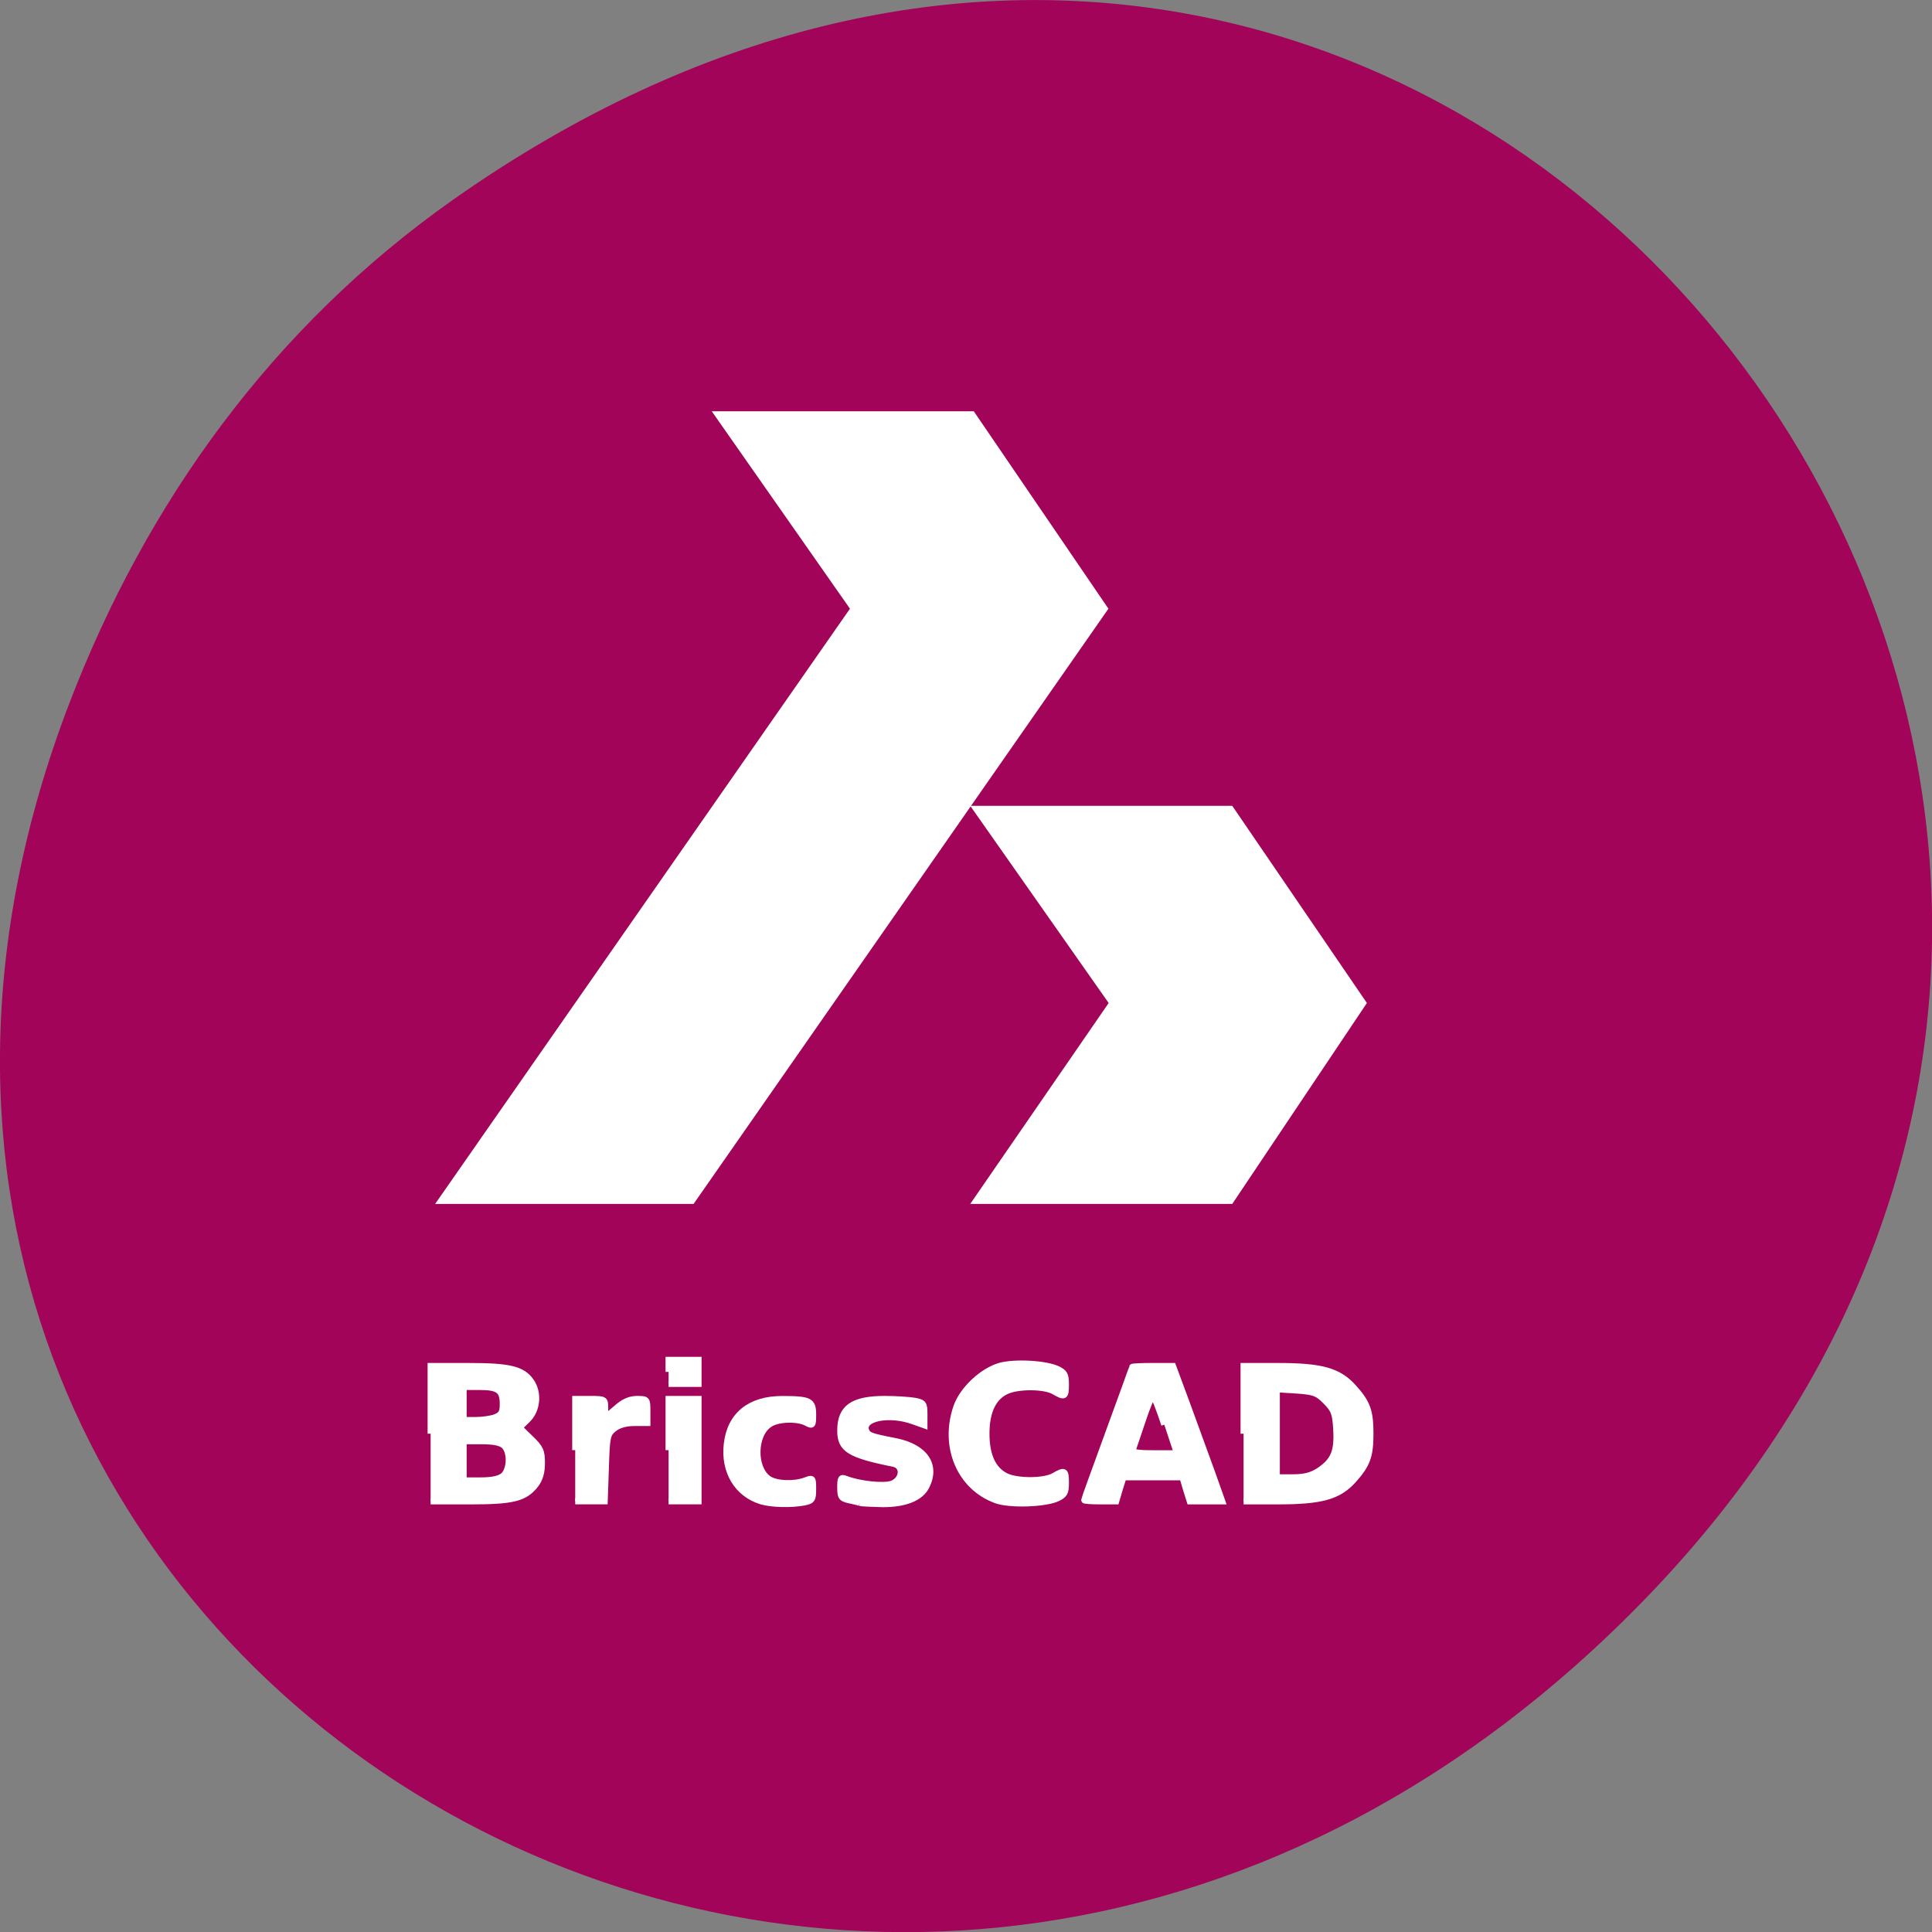 <svg xmlns="http://www.w3.org/2000/svg" viewBox="0 0 32 32"><rect x="0" y="0" width="32" height="32" fill="#808080" stroke="none"/><path d="m 7.52 3.297 c 16.367 -11.504 32.953 9.742 19.617 23.301 c -12.566 12.77 -32.09 0.93 -25.984 -14.961 c 1.273 -3.316 3.363 -6.227 6.367 -8.34" fill="#a10459"/><g fill="#fff"><path d="m 164.78 189.97 v -8.969 h 4.531 c 5.781 0 8.06 0.625 10.03 2.813 c 1.844 2.031 2.25 3.156 2.25 6.156 c 0 2.969 -0.406 4.094 -2.25 6.156 c -1.969 2.188 -4.25 2.813 -10.03 2.813 h -4.531 m 10.03 -4.094 c 1.906 -1.313 2.406 -2.469 2.25 -5.406 c -0.125 -2.188 -0.312 -2.656 -1.406 -3.75 c -1.094 -1.125 -1.594 -1.281 -3.875 -1.438 l -2.594 -0.156 v 11.656 h 2.125 c 1.562 0 2.5 -0.25 3.5 -0.906" transform="scale(0.125 0.125)" stroke="#fff" stroke-width="0.801"/><path d="m 7.207 19.941 h 4.281 l 6.871 -9.859 l -2.23 -3.27 h -4.34 l 2.289 3.27 l -6.871 9.859"/><path d="m 16.07 19.941 h 4.34 l 2.23 -3.328 l -2.23 -3.266 h -4.34 l 2.293 3.266 l -2.293 3.328"/><g stroke="#fff" stroke-width="0.801" transform="scale(0.125 0.125)"><path d="m 57.06 189.97 v -8.969 h 5 c 5.437 0 7.187 0.406 8.312 2.031 c 1.062 1.5 0.844 3.813 -0.437 5.063 l -1.094 1.063 l 1.469 1.438 c 1.312 1.25 1.5 1.688 1.5 3.25 c 0 1.25 -0.25 2.125 -0.844 2.906 c -1.437 1.813 -2.969 2.188 -8.719 2.188 h -5.187 m 9.656 -3.438 c 0.875 -0.844 0.937 -3.063 0.094 -3.906 c -0.437 -0.438 -1.375 -0.625 -3 -0.625 h -2.375 v 5.188 h 2.281 c 1.531 0 2.5 -0.219 3 -0.656 m -1.094 -7.719 c 0.812 -0.313 1 -0.656 1 -1.719 c 0 -1.844 -0.594 -2.281 -3.062 -2.281 h -2.125 v 4.375 h 1.594 c 0.844 0 2.031 -0.156 2.594 -0.375"/><path d="m 76.22 192.15 v -6.781 h 2 c 1.969 0 1.969 0.031 1.969 1.25 v 1.219 l 1.437 -1.219 c 0.969 -0.875 1.812 -1.25 2.781 -1.25 c 1.344 0 1.375 0.031 1.375 1.594 v 1.594 h -1.75 c -1.125 0 -2.094 0.281 -2.687 0.781 c -0.875 0.688 -0.937 1.094 -1.062 5.188 l -0.156 4.406 h -3.906"/><path d="m 88.59 192.15 v -6.781 h 3.969 v 13.563 h -3.969"/><path d="m 88.59 181.78 v -1.594 h 3.969 v 3.188 h -3.969"/><path d="m 100.87 198.94 c -3.187 -0.969 -5 -3.969 -4.562 -7.625 c 0.437 -3.813 3.062 -5.938 7.312 -5.938 c 3.687 0 4.125 0.219 4.125 2.063 c 0 1.438 -0.062 1.531 -0.844 1.125 c -1.187 -0.656 -3.812 -0.594 -4.906 0.156 c -2.094 1.344 -2.187 5.781 -0.156 7.219 c 1 0.688 3.344 0.781 4.875 0.219 c 1 -0.375 1.031 -0.344 1.031 1.156 c 0 1.406 -0.125 1.563 -1.25 1.781 c -1.656 0.313 -4.281 0.25 -5.625 -0.156"/><path d="m 113.93 199.15 c -0.219 -0.094 -0.906 -0.25 -1.5 -0.375 c -0.969 -0.219 -1.094 -0.438 -1.094 -1.688 c 0 -1.219 0.094 -1.375 0.687 -1.156 c 1.812 0.719 5.125 1.063 6.187 0.656 c 1.406 -0.563 1.562 -2.344 0.187 -2.625 c -5.906 -1.188 -7.06 -1.938 -7.06 -4.406 c 0 -3.03 1.656 -4.188 5.906 -4.188 c 1.5 0 3.312 0.125 4 0.25 c 1.125 0.219 1.25 0.375 1.25 1.75 v 1.5 l -1.5 -0.531 c -3.187 -1.156 -6.844 -0.406 -6.219 1.219 c 0.25 0.625 0.531 0.75 3.906 1.406 c 3.875 0.781 5.5 3.156 4.094 5.969 c -0.75 1.563 -2.875 2.406 -5.875 2.375 c -1.406 -0.031 -2.75 -0.094 -2.969 -0.156"/><path d="m 131.93 198.78 c -4.75 -1.75 -7 -7.094 -5.219 -12.313 c 0.781 -2.344 3.469 -4.844 5.812 -5.5 c 2 -0.531 6 -0.313 7.625 0.438 c 0.906 0.438 1.094 0.75 1.094 2.031 c 0 1.688 -0.156 1.781 -1.594 0.938 c -1.312 -0.75 -4.937 -0.75 -6.406 0.031 c -1.687 0.844 -2.531 2.75 -2.531 5.563 c 0 2.844 0.844 4.719 2.531 5.594 c 1.469 0.75 5.094 0.75 6.406 0 c 1.437 -0.844 1.594 -0.75 1.594 0.938 c 0 1.281 -0.187 1.594 -1.094 2.031 c -1.656 0.781 -6.406 0.938 -8.219 0.25"/><path d="m 143.65 198.78 c 0 -0.094 1.437 -4.063 3.187 -8.844 c 1.75 -4.781 3.187 -8.75 3.187 -8.813 c 0 -0.063 1.219 -0.125 2.719 -0.125 h 2.687 l 1.875 5.063 c 1.031 2.813 2.5 6.844 3.281 9 l 1.375 3.875 h -4.312 l -0.5 -1.594 l -0.469 -1.594 h -7.812 l -0.5 1.594 l -0.469 1.594 h -2.125 c -1.187 0 -2.125 -0.063 -2.125 -0.156 m 10.625 -10 c -0.687 -2.094 -1.375 -3.813 -1.5 -3.813 c -0.156 0 -0.781 1.5 -1.375 3.313 c -0.594 1.813 -1.187 3.5 -1.281 3.781 c -0.125 0.375 0.531 0.5 2.625 0.5 h 2.781"/></g></g></svg>